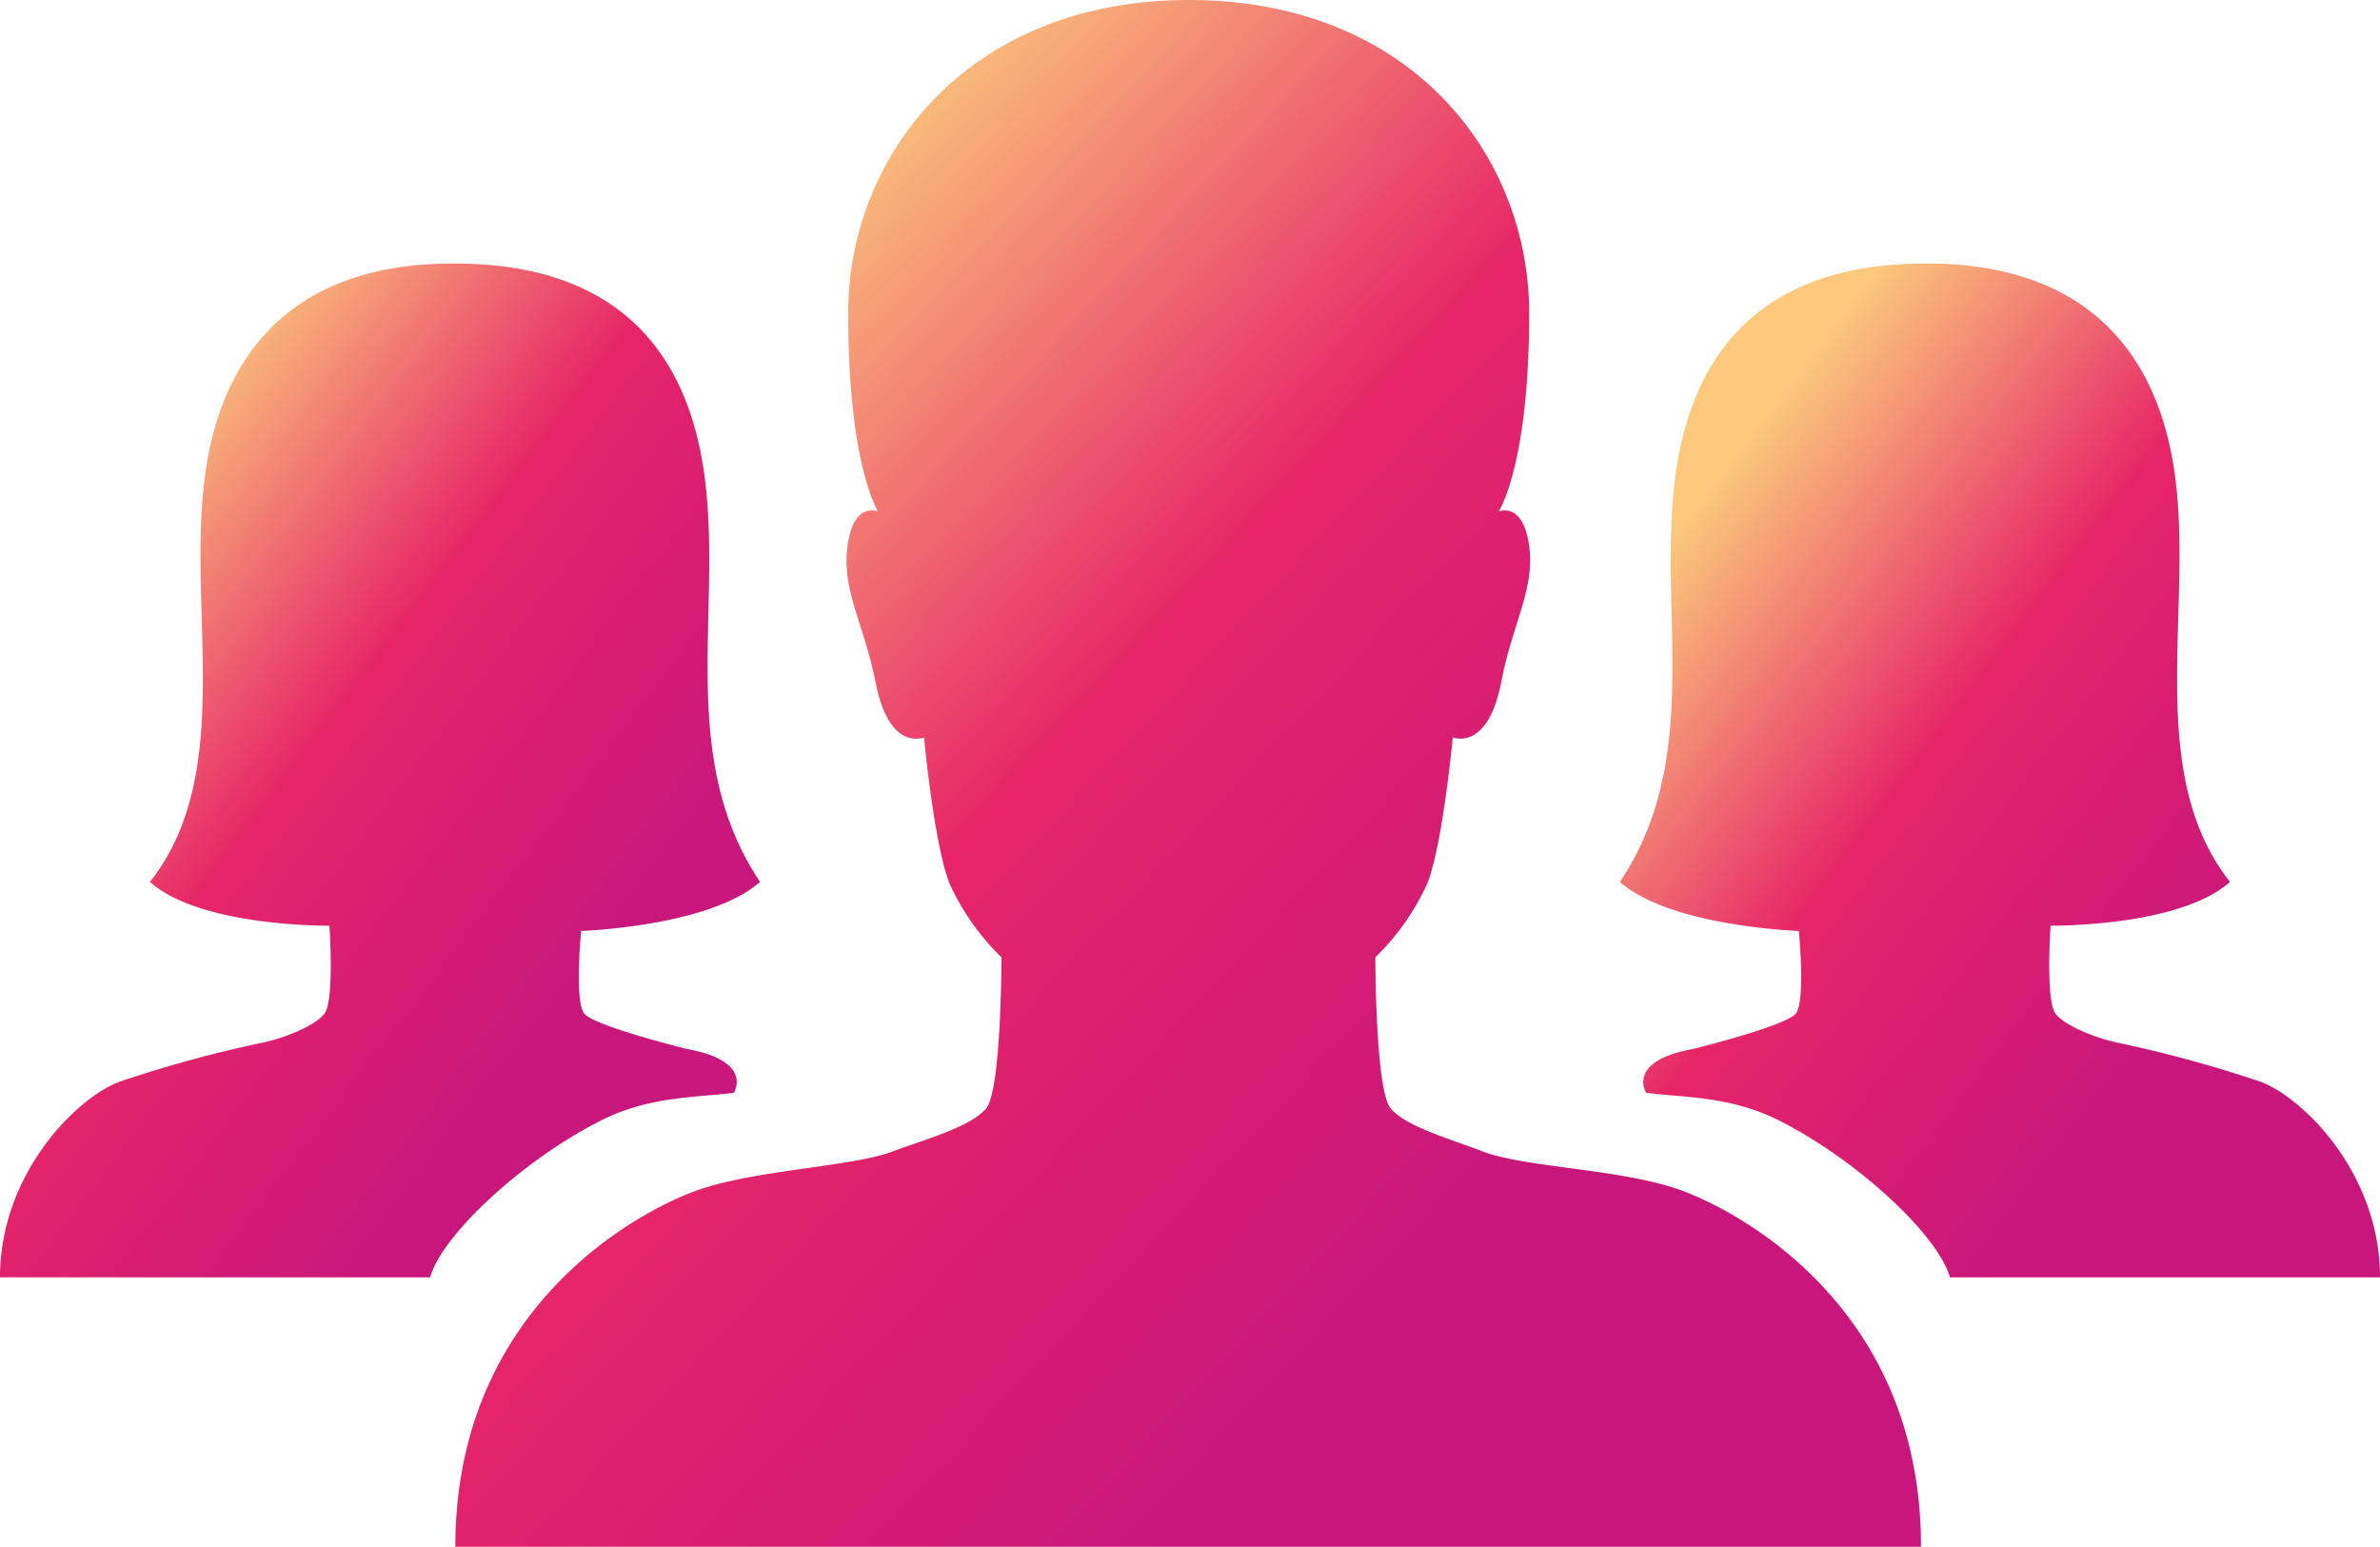 <svg xmlns="http://www.w3.org/2000/svg" xmlns:xlink="http://www.w3.org/1999/xlink" width="253.89" height="165" viewBox="0 0 253.89 165"><defs><linearGradient id="a" x1="-0.079" y1="0.417" x2="0.5" y2="1" gradientUnits="objectBoundingBox"><stop offset="0" stop-color="#fbc87c"/><stop offset="0.473" stop-color="#e72568"/><stop offset="1" stop-color="#c8167c"/></linearGradient></defs><g transform="translate(-2.215 -7.748)"><path d="M138.869,134.693c-6.292-2.262-16.573-2.375-21.124-4.128-3.146-1.244-8.146-2.6-9.776-4.58s-1.629-16.115-1.629-16.115a26.023,26.023,0,0,0,5.562-7.916c1.629-4.128,2.7-15.55,2.7-15.55s3.708,1.583,5.169-5.881c1.236-6.446,3.6-9.839,2.978-14.589-.674-4.75-3.259-3.619-3.259-3.619s3.259-4.806,3.259-21.148c0-16.851-12.641-33.418-36.293-33.418-23.6,0-36.349,16.624-36.349,33.418,0,16.342,3.2,21.148,3.2,21.148s-2.641-1.131-3.259,3.619c-.674,4.75,1.685,8.143,2.978,14.589,1.461,7.521,5.169,5.881,5.169,5.881s1.067,11.366,2.7,15.55a26.023,26.023,0,0,0,5.562,7.916s0,14.136-1.629,16.115-6.629,3.336-9.776,4.524c-4.495,1.753-14.776,1.979-21.124,4.241-6.292,2.262-25.731,12.553-25.731,38H164.544C164.6,147.246,145.161,136.955,138.869,134.693Z" transform="translate(42.592 0)" fill="url(#a)"/><path d="M64.211,82.405s13.656-.45,19.085-5.23C74.439,63.959,79.239,48.55,77.41,34.153,75.582,19.812,67.3,11.208,50.726,11.208H50.5c-16,0-24.627,8.548-26.456,22.945C22.214,48.494,27.3,65.646,18.214,77.175c5.428,4.836,19.142,4.668,19.142,4.668h0s.571,8.1-.571,9.448-4.514,2.643-6.857,3.093a134.244,134.244,0,0,0-14.8,4.049c-4.457,1.518-12.914,9.673-12.914,20.921H48.1c1.257-4.5,9.885-12.541,18.285-16.759,5.143-2.587,10.228-2.418,14.113-2.924,0,0,2.171-3.374-4.971-4.668,0,0-9.828-2.418-10.971-3.768C63.468,90,64.211,82.405,64.211,82.405Z" transform="translate(0 24.653)" fill="url(#a)"/><path d="M42.892,82.405s-13.656-.45-19.085-5.23c8.857-13.216,4.057-28.625,5.885-43.022,1.828-14.341,10.114-22.945,26.684-22.945h.229c16,0,24.627,8.548,26.456,22.945C84.89,48.494,79.8,65.646,88.89,77.175c-5.428,4.836-19.142,4.668-19.142,4.668h0s-.571,8.1.571,9.448,4.514,2.643,6.857,3.093a134.246,134.246,0,0,1,14.8,4.049c4.457,1.518,12.914,9.673,12.914,20.921H59.006c-1.257-4.5-9.885-12.541-18.285-16.759-5.143-2.587-10.228-2.418-14.113-2.924,0,0-2.171-3.374,4.971-4.668,0,0,9.828-2.418,10.971-3.768C43.635,90,42.892,82.405,42.892,82.405Z" transform="translate(151.216 24.653)" fill="url(#a)"/></g></svg>